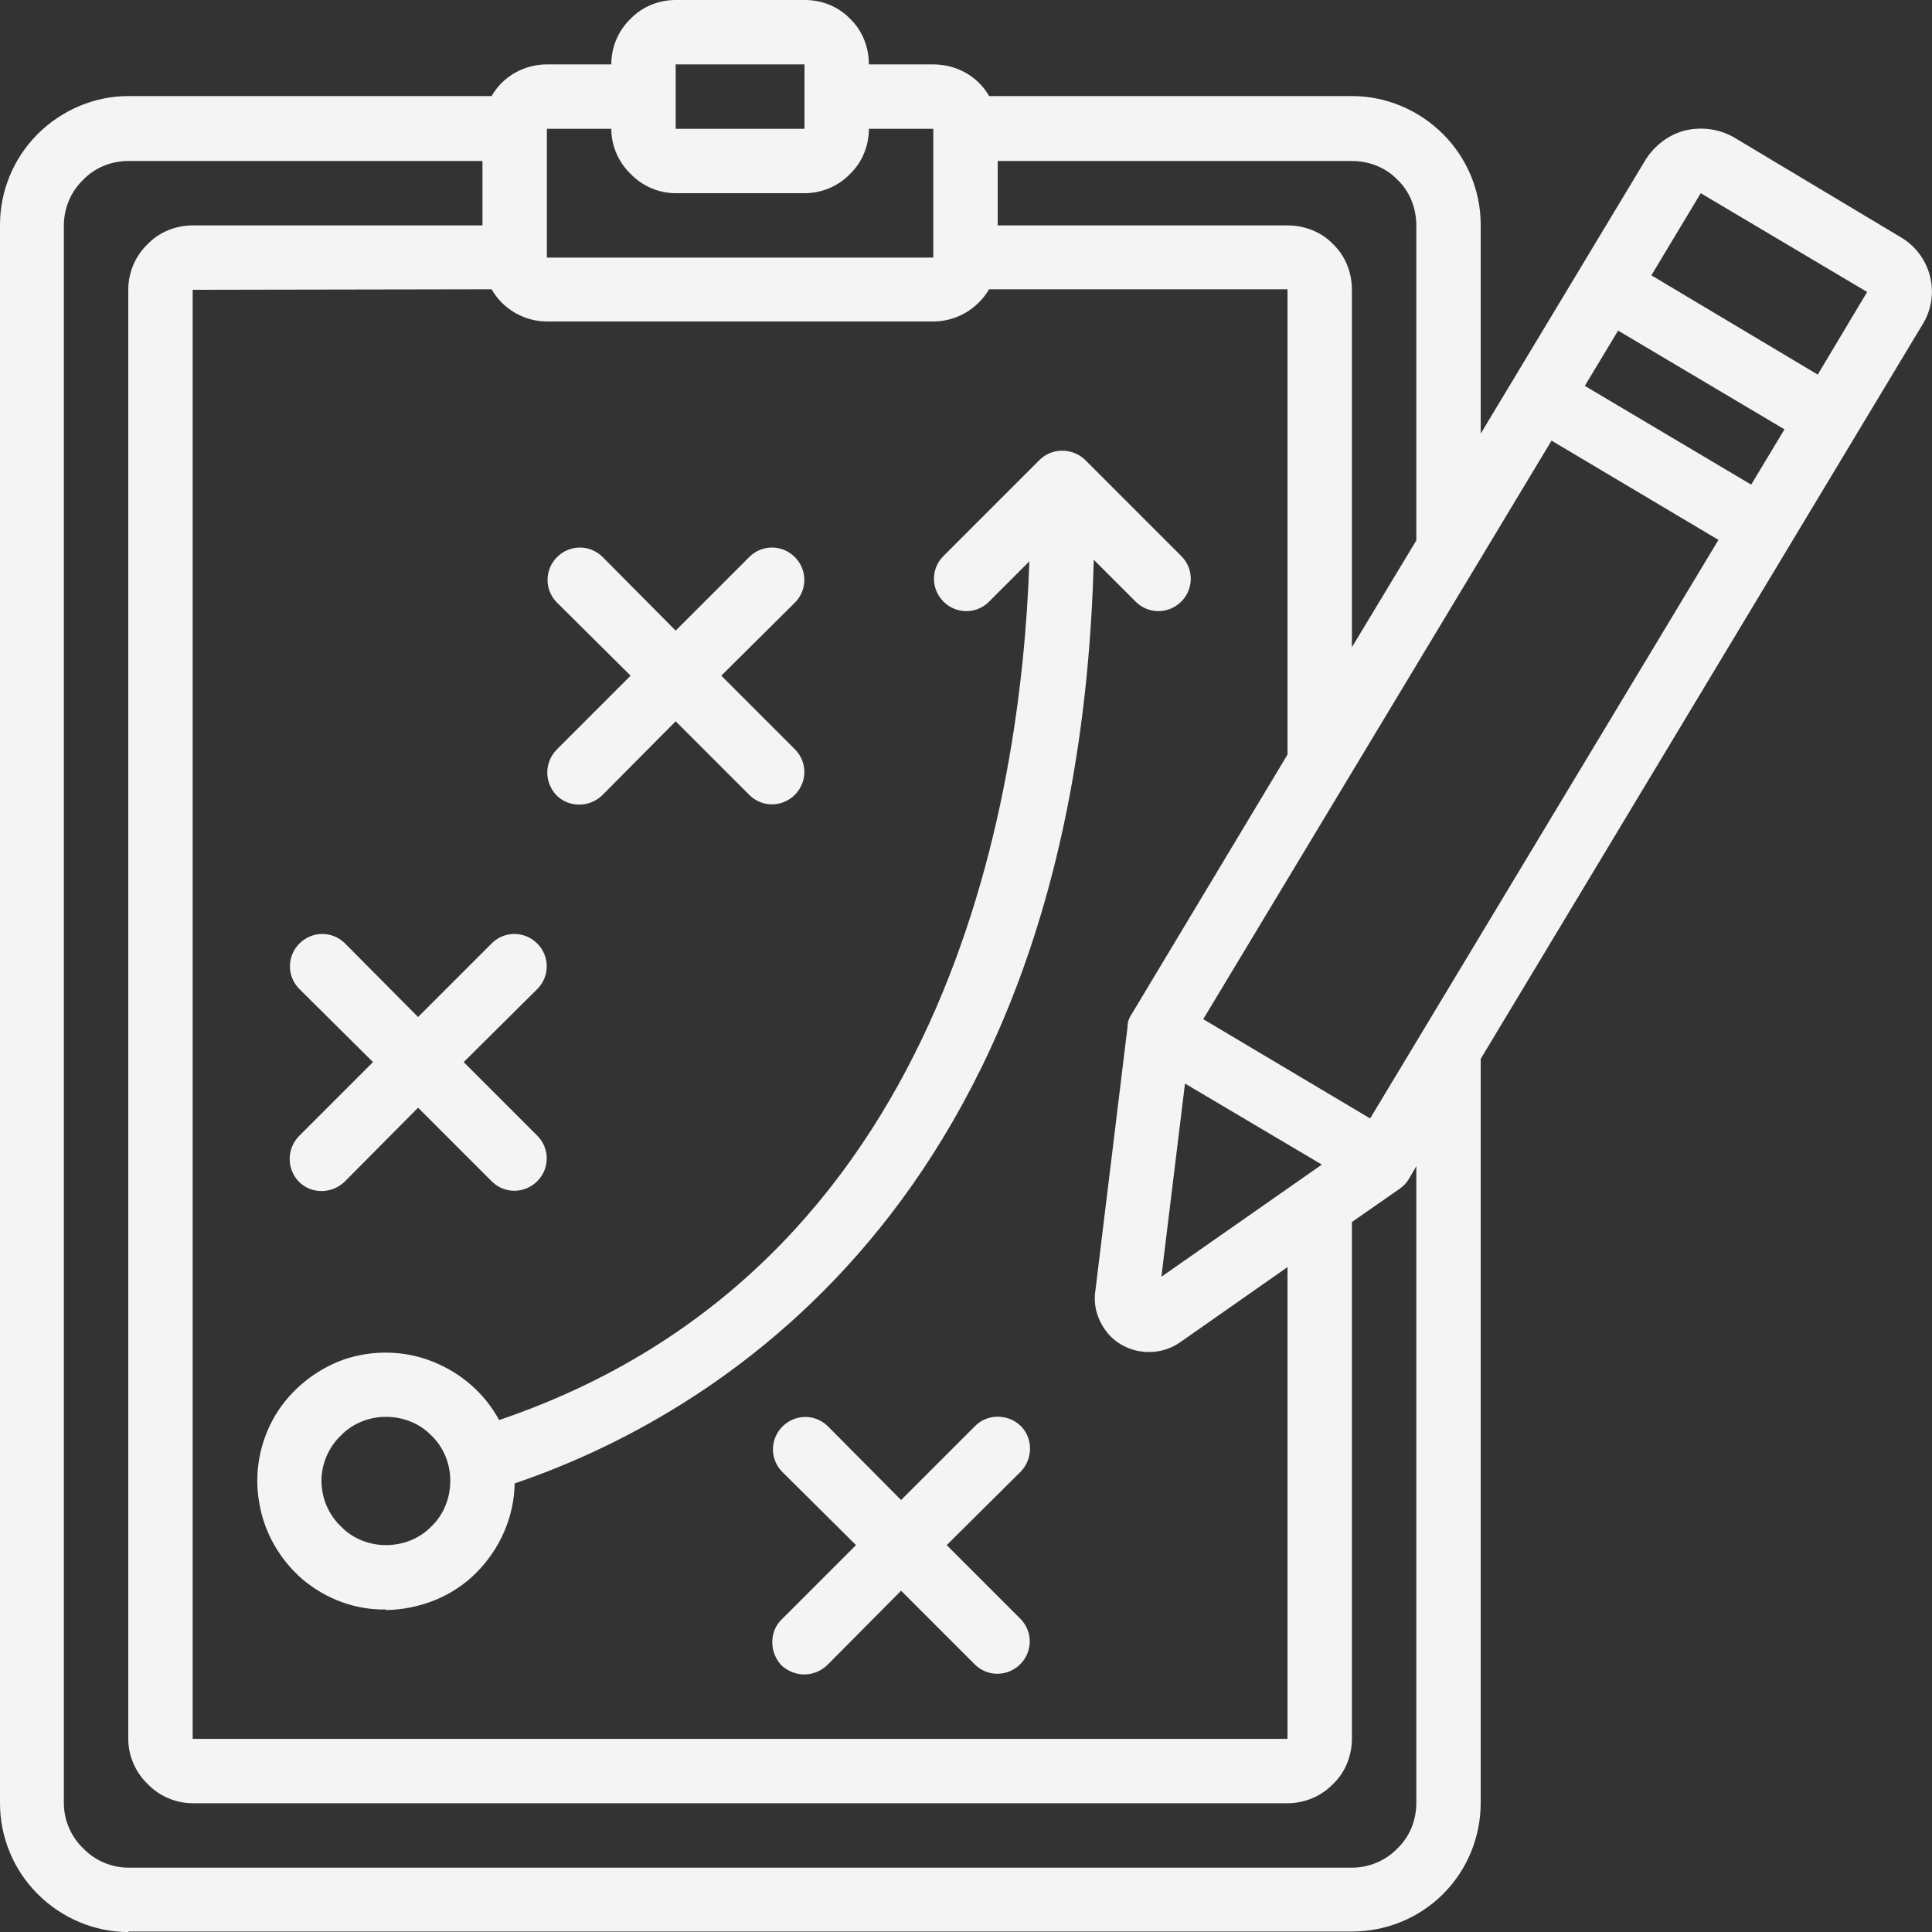<svg width="35.999" height="36" viewBox="0 0 35.999 36" fill="none" xmlns="http://www.w3.org/2000/svg" xmlns:xlink="http://www.w3.org/1999/xlink">
	<rect x="0" y="0" width="35.999" height="36" fill="#333333" stroke="none"/>
	<desc>
			Created with Pixso.
	</desc>
	<defs/>
	<path id="Vector" d="M2.39 35.99L25.19 35.99C25.83 35.99 26.44 35.74 26.89 35.29C27.34 34.84 27.59 34.23 27.59 33.59L27.59 19.73L35.82 6.05C35.99 5.78 36.04 5.45 35.96 5.14C35.88 4.83 35.68 4.57 35.4 4.41L32.31 2.56C32.03 2.4 31.71 2.36 31.4 2.43C31.09 2.51 30.83 2.71 30.66 2.98L27.59 8.08L27.59 4.19C27.59 3.56 27.34 2.95 26.89 2.5C26.44 2.05 25.83 1.79 25.19 1.79L18.43 1.79C18.22 1.42 17.82 1.2 17.39 1.2L16.19 1.2C16.19 0.88 16.07 0.57 15.84 0.35C15.62 0.12 15.31 0 15 0L12.59 0C12.28 0 11.97 0.12 11.75 0.35C11.52 0.57 11.39 0.88 11.39 1.2L10.19 1.2C9.77 1.2 9.37 1.42 9.16 1.79L2.39 1.79C1.76 1.79 1.15 2.05 0.7 2.5C0.25 2.95 0 3.56 0 4.19L0 33.6C0 34.23 0.25 34.84 0.7 35.29C1.15 35.74 1.76 36 2.39 36L2.39 35.99ZM9.16 5.39C9.37 5.76 9.77 5.99 10.19 5.99L17.39 5.99C17.82 5.99 18.21 5.76 18.43 5.39L23.99 5.39L23.99 14.06L21.09 18.89L21.09 18.89C21.04 18.96 21.01 19.04 21.01 19.13L20.41 24.05L20.41 24.05C20.37 24.31 20.44 24.57 20.6 24.79C20.75 25 20.99 25.14 21.25 25.18C21.51 25.22 21.78 25.16 21.99 25.01L23.99 23.61L23.99 32.4L3.59 32.4L3.59 5.4L9.16 5.39ZM21.64 23.79L22.08 20.19L24.63 21.7L21.64 23.79ZM25.53 20.84L22.42 18.99L28.91 8.21L32.02 10.06L25.53 20.84ZM30.15 6.16L33.25 8L32.63 9.03L29.53 7.19L30.15 6.16ZM31.69 3.6L34.79 5.44L33.87 6.98L30.77 5.13L31.69 3.6ZM26.39 4.2L26.39 10.07L25.19 12.06L25.19 5.4C25.19 5.08 25.07 4.77 24.84 4.55C24.62 4.32 24.31 4.2 23.99 4.2L18.59 4.2L18.59 3L25.19 3C25.51 3 25.82 3.12 26.04 3.35C26.27 3.57 26.39 3.88 26.39 4.2L26.39 4.2ZM12.59 1.2L14.99 1.2L14.99 2.4L12.59 2.4L12.59 1.2ZM11.39 2.4C11.39 2.71 11.52 3.02 11.75 3.24C11.97 3.47 12.28 3.6 12.59 3.6L14.99 3.6C15.31 3.6 15.62 3.47 15.84 3.24C16.07 3.02 16.19 2.71 16.19 2.4L17.39 2.4L17.39 4.8L10.19 4.8L10.19 2.4L11.39 2.4ZM1.19 4.2C1.19 3.88 1.32 3.57 1.55 3.35C1.77 3.12 2.08 3 2.39 3L8.99 3L8.99 4.2L3.59 4.2C3.28 4.2 2.97 4.32 2.75 4.55C2.52 4.77 2.39 5.08 2.39 5.4L2.39 32.4C2.39 32.71 2.52 33.02 2.75 33.24C2.97 33.47 3.28 33.6 3.59 33.6L23.99 33.6C24.31 33.6 24.62 33.47 24.84 33.24C25.07 33.02 25.19 32.71 25.19 32.4L25.19 22.77L26.08 22.15C26.15 22.1 26.21 22.04 26.25 21.97L26.39 21.73L26.39 33.6C26.39 33.91 26.27 34.22 26.04 34.44C25.82 34.67 25.51 34.8 25.19 34.8L2.39 34.8C2.08 34.8 1.77 34.67 1.55 34.44C1.32 34.22 1.19 33.91 1.19 33.6L1.19 4.2Z" fill="#F4F4F4" fill-opacity="1" fill-rule="nonzero"/>
	<path id="Vector" d="M7.19 30C7.82 29.99 8.43 29.75 8.87 29.31C9.32 28.86 9.58 28.26 9.59 27.64C13.1 26.45 20.07 22.56 20.38 10.43L21.17 11.22L21.17 11.22C21.41 11.45 21.78 11.44 22.01 11.21C22.24 10.98 22.25 10.61 22.02 10.37L20.22 8.57C19.98 8.34 19.6 8.34 19.37 8.57L17.57 10.37C17.34 10.61 17.35 10.98 17.58 11.21C17.81 11.44 18.18 11.45 18.42 11.22L19.18 10.46C19.03 14.93 17.64 23.63 9.3 26.46C9.03 25.96 8.59 25.58 8.06 25.37C7.53 25.16 6.95 25.15 6.41 25.33C5.88 25.52 5.42 25.89 5.13 26.37C4.84 26.86 4.73 27.44 4.83 28C4.92 28.55 5.21 29.06 5.64 29.43C6.08 29.8 6.63 30 7.19 29.99L7.19 30ZM7.19 26.4C7.51 26.4 7.82 26.52 8.04 26.75C8.27 26.97 8.39 27.28 8.39 27.59C8.39 27.91 8.27 28.22 8.04 28.44C7.82 28.67 7.51 28.79 7.19 28.79C6.88 28.79 6.57 28.67 6.35 28.44C6.12 28.22 5.99 27.91 5.99 27.59C5.99 27.28 6.12 26.97 6.35 26.75C6.57 26.52 6.88 26.4 7.19 26.4Z" fill="#F4F4F4" fill-opacity="1" fill-rule="nonzero"/>
	<path id="Vector" d="M19.02 26.57C18.78 26.34 18.4 26.34 18.17 26.57L16.79 27.95L15.42 26.57L15.42 26.57C15.18 26.34 14.81 26.35 14.58 26.58C14.35 26.81 14.34 27.18 14.57 27.42L15.95 28.79L14.57 30.17C14.45 30.28 14.39 30.44 14.39 30.6C14.39 30.76 14.45 30.91 14.56 31.03C14.68 31.14 14.83 31.2 14.99 31.2C15.15 31.2 15.31 31.13 15.42 31.02L16.79 29.64L18.17 31.02L18.17 31.02C18.41 31.25 18.78 31.24 19.01 31.01C19.24 30.78 19.25 30.41 19.02 30.17L17.64 28.79L19.02 27.42C19.25 27.18 19.25 26.8 19.02 26.57L19.02 26.57Z" fill="#F4F4F4" fill-opacity="1" fill-rule="nonzero"/>
	<path id="Vector" d="M5.57 22.02C5.8 22.25 6.18 22.25 6.42 22.02L7.79 20.64L9.17 22.02L9.17 22.02C9.41 22.25 9.78 22.24 10.01 22.01C10.24 21.78 10.25 21.41 10.02 21.17L8.64 19.79L10.02 18.42C10.25 18.18 10.24 17.81 10.01 17.58C9.78 17.35 9.41 17.34 9.17 17.57L7.79 18.95L6.42 17.57L6.42 17.57C6.18 17.34 5.81 17.35 5.58 17.58C5.35 17.81 5.34 18.18 5.57 18.42L6.95 19.79L5.57 21.17C5.34 21.41 5.34 21.78 5.57 22.02L5.57 22.02Z" fill="#F4F4F4" fill-opacity="1" fill-rule="nonzero"/>
	<path id="Vector" d="M10.37 14.82C10.6 15.05 10.98 15.05 11.22 14.82L12.59 13.44L13.97 14.82L13.97 14.82C14.21 15.05 14.58 15.04 14.81 14.81C15.04 14.58 15.05 14.21 14.82 13.97L13.44 12.59L14.82 11.22L14.82 11.22C15.05 10.98 15.04 10.61 14.81 10.38C14.58 10.15 14.21 10.14 13.97 10.37L12.59 11.75L11.22 10.37L11.22 10.37C10.98 10.14 10.61 10.15 10.38 10.38C10.15 10.61 10.14 10.98 10.37 11.22L11.75 12.59L10.37 13.97L10.37 13.97C10.14 14.21 10.14 14.58 10.37 14.82L10.37 14.82Z" fill="#F4F4F4" fill-opacity="1" fill-rule="nonzero"/>
</svg>
